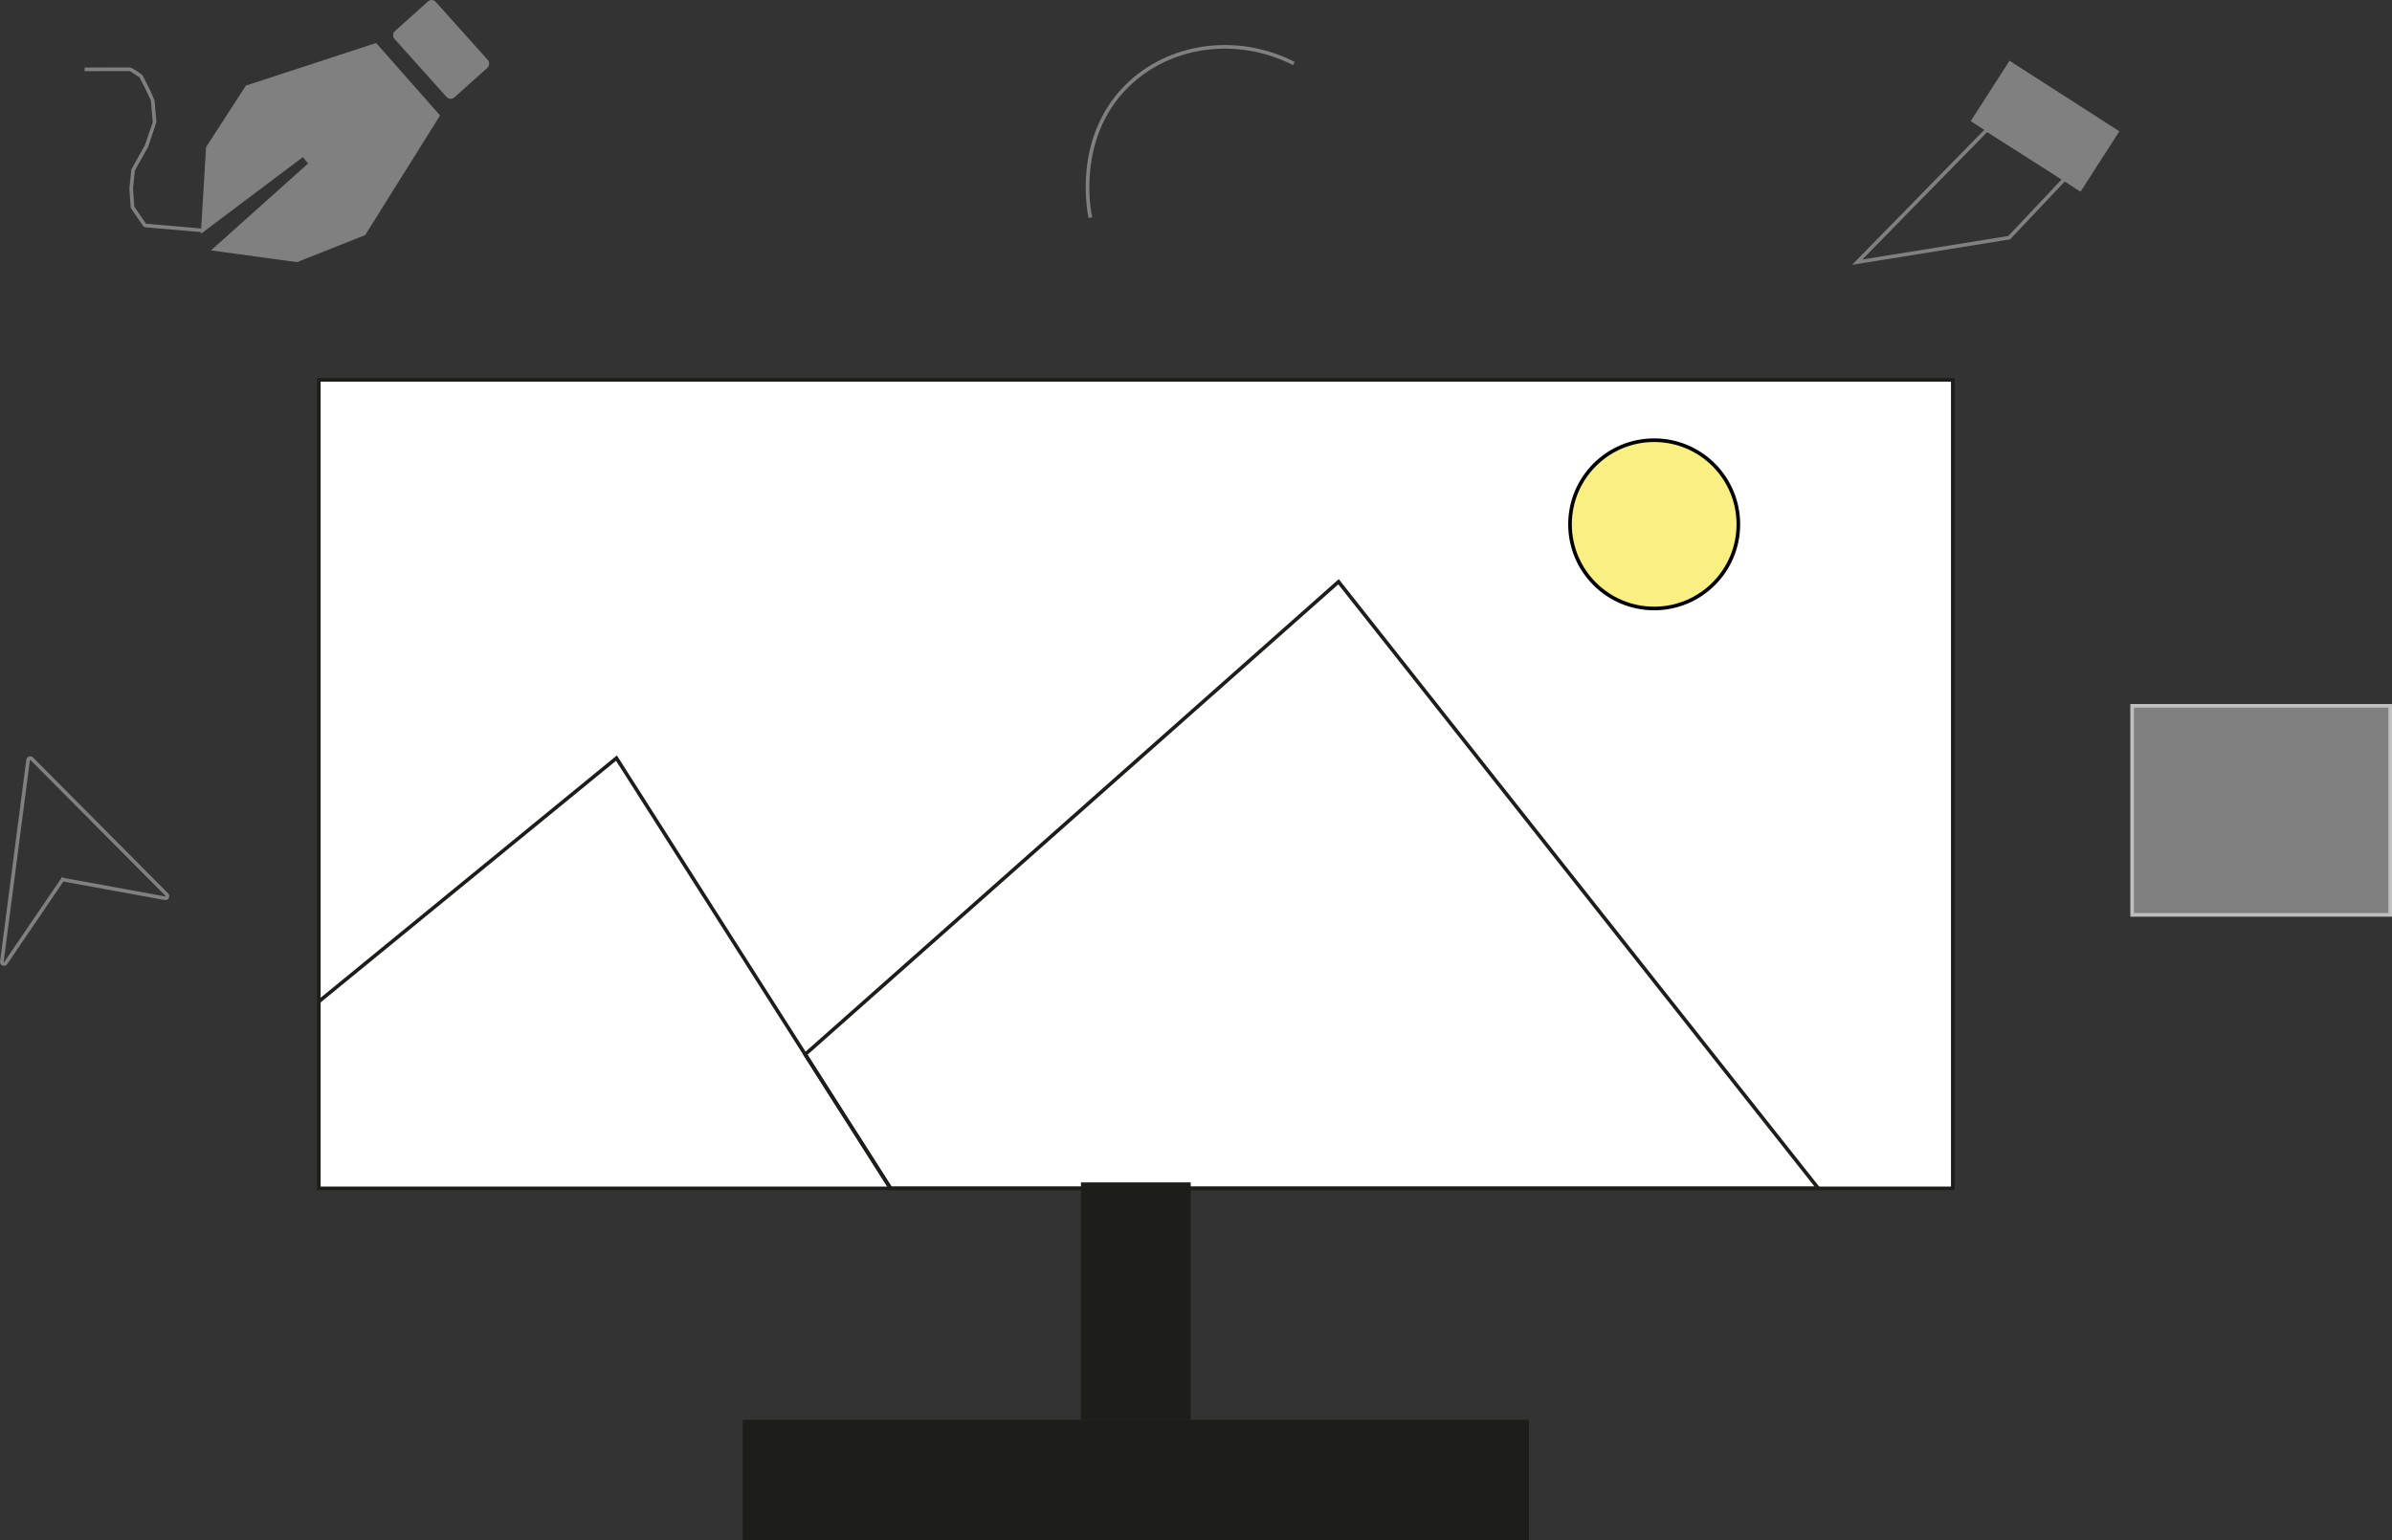 <?xml version="1.0" encoding="UTF-8"?>
<svg id="Layer_1" data-name="Layer 1" xmlns="http://www.w3.org/2000/svg" viewBox="0 0 659.33 424.62">
  <rect x="0" y="0" width="659.33" height="424.62" fill="#333333" stroke="none"/>
  <defs>
    <style>
      .cls-1, .cls-2, .cls-3, .cls-4, .cls-5, .cls-6 {
        stroke-miterlimit: 10;
      }

      .cls-1, .cls-7, .cls-6 {
        fill: gray;
      }

      .cls-1, .cls-4 {
        stroke: gray;
      }

      .cls-2, .cls-4 {
        fill: none;
      }

      .cls-2, .cls-5 {
        stroke: #1d1d1b;
      }

      .cls-3 {
        fill: #faef83;
        stroke: #000;
      }

      .cls-5 {
        fill: #fff;
      }

      .cls-6 {
        stroke: #bfbfbf;
      }

      .cls-8 {
        fill: #1d1d1b;
      }
    </style>
  </defs>
  <rect class="cls-5" x="87.88" y="104.74" width="450.39" height="222.92"/>
  <rect class="cls-8" x="204.72" y="391.47" width="216.71" height="33.15"/>
  <rect class="cls-8" x="297.95" y="326.01" width="30.25" height="65.47"/>
  <circle class="cls-3" cx="455.96" cy="144.57" r="23.2"/>
  <polygon class="cls-2" points="245.47 327.66 221.94 290.72 368.95 160.4 501.19 327.66 245.47 327.66"/>
  <polyline class="cls-2" points="245.47 327.66 169.92 209.02 87.88 276.14"/>
  <polygon class="cls-7" points="55.36 64.47 56.8 40.58 67.77 23.6 110.77 22.8 55.36 64.47"/>
  <polygon class="cls-7" points="58.15 69.04 81.86 72.28 100.65 64.83 109.81 22.8 58.15 69.04"/>
  <polygon class="cls-7" points="100.65 64.83 67.77 23.6 103.67 11.85 121.3 31.83 100.65 64.83"/>
  <rect class="cls-7" x="109.33" y="5.98" width="24.55" height="15.28" rx="1.5" ry="1.5" transform="translate(50.56 -86) rotate(48.12)"/>
  <path class="cls-4" d="m23.33,19.12l12.54-.02c.18.01,2.9,1.78,3,1.94l1.78,3.51c.06.09,1.44,3.04,1.44,3.15l.52,6.01c0,.06-2.25,6.56-2.26,6.62l-3.66,6.53-.52,5.14c.01.09.34,5.04.35,5.14l3.21,4.69c.08.2.27.33.48.35l15.21,1.31"/>
  <rect class="cls-6" x="587.7" y="194.61" width="71.14" height="57.64"/>
  <path class="cls-4" d="m17.25,242.5l-15.69,23.06c-.34.5-1.13.2-1.05-.4l7.24-55.64c.06-.48.65-.68.99-.33l37.25,37.49c.4.4.04,1.08-.52.98l-28.21-5.15Z"/>
  <polygon class="cls-4" points="553.82 65.53 511.92 72.28 547.67 35.78 569.1 49.33 553.82 65.53"/>
  <rect class="cls-1" x="546.18" y="25.42" width="34.99" height="18.8" transform="translate(108.28 -299.18) rotate(32.72)"/>
  <path class="cls-4" d="m300.55,60.02c-.31-1.41-4.45-21.8,9.95-36.19,11.63-11.62,30.36-14.34,46.14-6.33"/>
</svg>